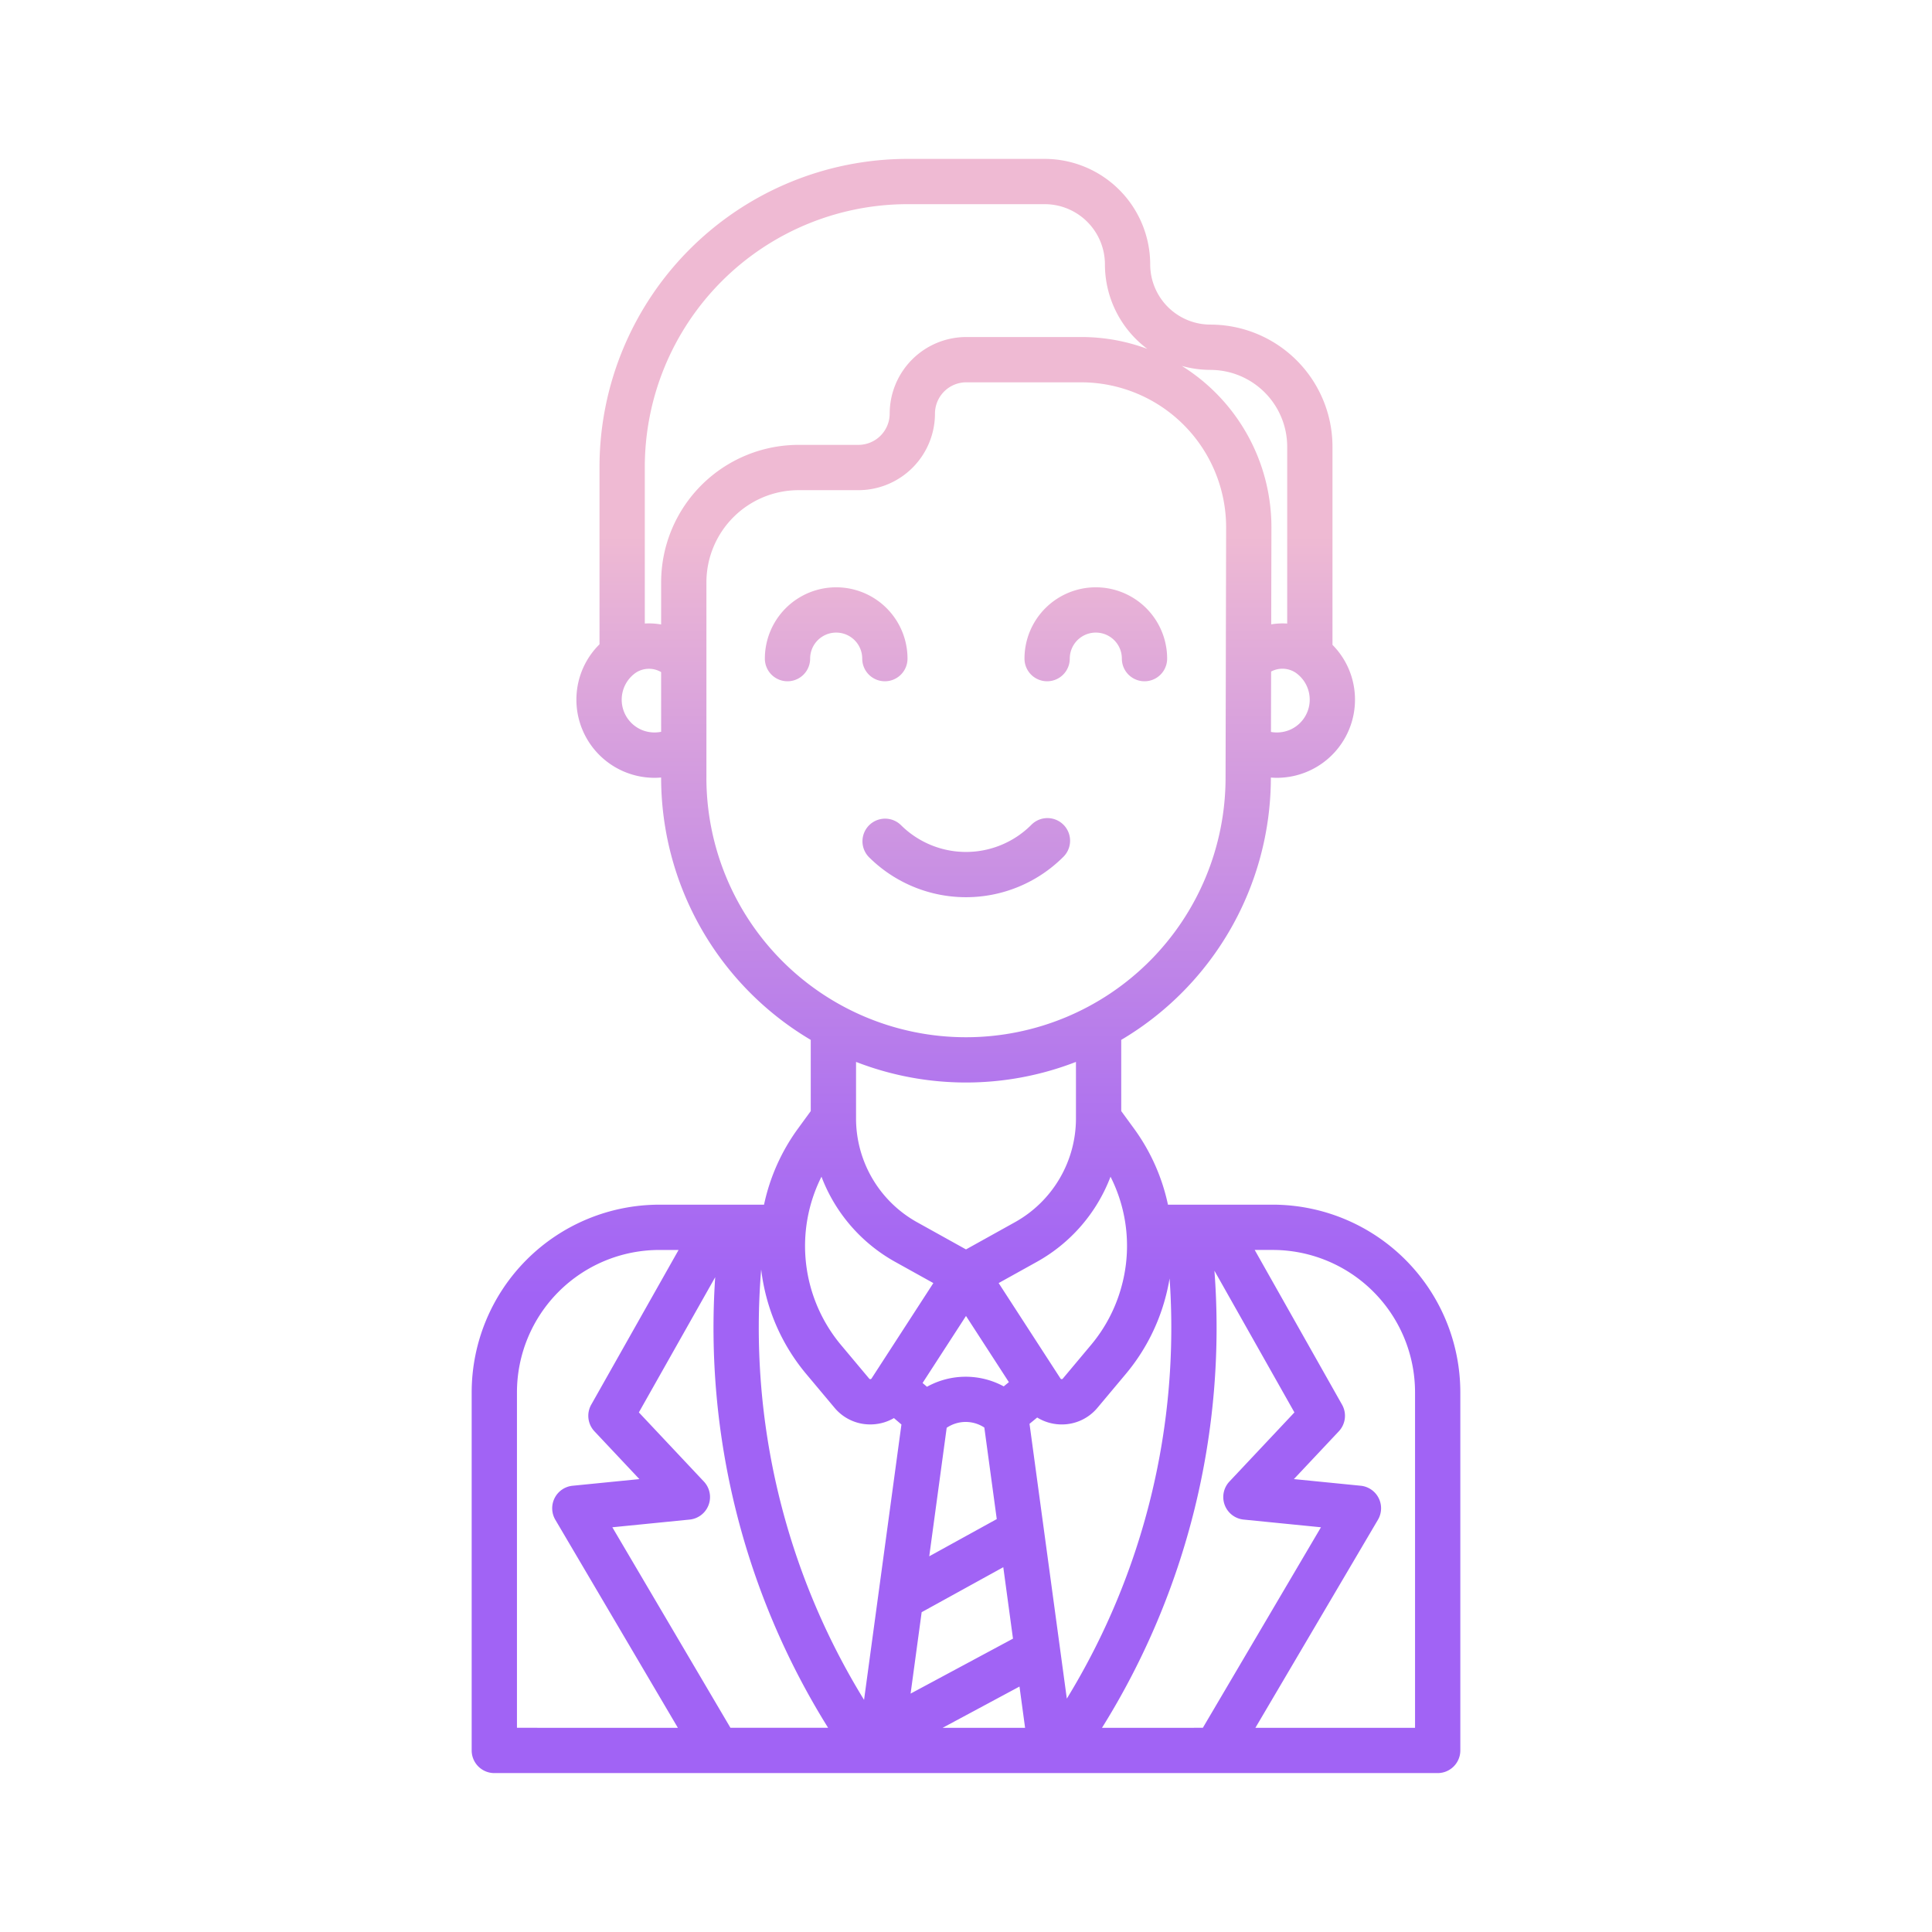 <svg id="Layer_1" height="512" viewBox="0 0 512 512" width="512" xmlns="http://www.w3.org/2000/svg" xmlns:xlink="http://www.w3.org/1999/xlink" data-name="Layer 1"><linearGradient id="linear-gradient" gradientUnits="userSpaceOnUse" x1="256" x2="256" y1="457" y2="105.95"><stop offset=".322" stop-color="#a163f5"/><stop offset=".466" stop-color="#b074ee"/><stop offset=".752" stop-color="#d8a1dd"/><stop offset=".898" stop-color="#efbad3"/></linearGradient><linearGradient id="linear-gradient-2" x1="290.406" x2="290.406" xlink:href="#linear-gradient" y1="456.999" y2="105.949"/><linearGradient id="linear-gradient-3" x1="221.594" x2="221.594" xlink:href="#linear-gradient" y1="456.999" y2="105.949"/><linearGradient id="linear-gradient-4" xlink:href="#linear-gradient" y1="457" y2="105.951"/><path d="m337.3 319.25h-27.78a52.817 52.817 0 0 0 -9.029-20.209l-3.351-4.594v-18.869a80.805 80.805 0 0 0 39.652-69.478v-.038c.522.04 1.044.066 1.567.066a20.711 20.711 0 0 0 20.523-23.628 20.565 20.565 0 0 0 -5.761-11.609v-52.52a32.386 32.386 0 0 0 -32.349-32.349 15.975 15.975 0 0 1 -15.957-15.956 27.988 27.988 0 0 0 -27.956-27.957h-36.383a81.69 81.69 0 0 0 -81.6 81.6v47.038a20.558 20.558 0 0 0 -5.918 11.757 20.711 20.711 0 0 0 20.522 23.624c.577 0 1.152-.033 1.725-.082v.04a80.82 80.82 0 0 0 39.652 69.495v18.869l-3.35 4.594a52.819 52.819 0 0 0 -9.03 20.209h-27.777a49.76 49.76 0 0 0 -49.7 49.7v94.932a6 6 0 0 0 6 6h250a6 6 0 0 0 6-6v-94.932a49.76 49.76 0 0 0 -49.7-49.703zm-40.21 22.136a40.608 40.608 0 0 1 -7.98 15.063l-7.457 8.9a.336.336 0 0 1 -.319.137.349.349 0 0 1 -.3-.176l-16.381-25.284 10.13-5.628a43.483 43.483 0 0 0 19.517-22.559 40.59 40.59 0 0 1 2.79 29.547zm-51.432 26.122-1.167-1 11.509-17.765 11.364 17.541-1.364 1.122a21.144 21.144 0 0 0 -20.342.102zm18.493 35.066-17.892 9.861 4.623-34.059a8.984 8.984 0 0 1 9.976-.065zm-21.105-78.664a31.485 31.485 0 0 1 -16.186-27.51v-14.984a80.5 80.5 0 0 0 58.28 0v14.984a31.485 31.485 0 0 1 -16.186 27.507l-12.954 7.2zm103.961-139.683a8.7 8.7 0 0 1 -5.316 9.243 8.815 8.815 0 0 1 -4.872.5l.037-16a6.356 6.356 0 0 1 6.483.288 8.676 8.676 0 0 1 3.668 5.969zm-26.235-86.2a20.371 20.371 0 0 1 20.349 20.349v46.873a18.461 18.461 0 0 0 -4.238.212l.058-25.72v-.013a50.405 50.405 0 0 0 -23.751-42.759 27.868 27.868 0 0 0 7.582 1.053zm-145.564 95.906a8.8 8.8 0 0 1 -5.056-.463 8.7 8.7 0 0 1 -1.648-15.2 6.373 6.373 0 0 1 6.7-.162zm0-39.628v11.187a18.426 18.426 0 0 0 -4.329-.252v-41.534a69.676 69.676 0 0 1 69.6-69.6h36.383a15.975 15.975 0 0 1 15.956 15.957 27.933 27.933 0 0 0 11.244 22.4 50.137 50.137 0 0 0 -17.523-3.147h-30.471a20.314 20.314 0 0 0 -20.29 20.29 8.3 8.3 0 0 1 -8.29 8.29h-15.873a36.448 36.448 0 0 0 -36.407 36.409zm12 51.778v-51.778a24.436 24.436 0 0 1 24.407-24.405h15.873a20.313 20.313 0 0 0 20.29-20.29 8.3 8.3 0 0 1 8.29-8.29h30.468a38.449 38.449 0 0 1 38.4 38.394l-.149 66.372a68.792 68.792 0 1 1 -137.584 0zm30.492 105.756a43.483 43.483 0 0 0 19.518 22.561l10.13 5.628-16.382 25.286a.348.348 0 0 1 -.3.174.34.34 0 0 1 -.319-.136l-7.457-8.9a40.9 40.9 0 0 1 -5.194-44.61zm-80.7 146.046v-88.932a37.745 37.745 0 0 1 37.7-37.7h5.13l-23.148 41a6 6 0 0 0 .854 7.061l11.907 12.664-17.7 1.761a6 6 0 0 0 -4.575 9.016l32.477 55.137zm56.577 0-31.3-53.141 20.481-2.039a6 6 0 0 0 3.776-10.081l-17.228-18.324 20.23-35.832a200.174 200.174 0 0 0 29.92 119.414zm35.408-7.4a188.217 188.217 0 0 1 -27.266-114.06 53.748 53.748 0 0 0 1.648 8.247 52.565 52.565 0 0 0 10.323 19.485l7.457 8.9a12.264 12.264 0 0 0 9.469 4.432q.391 0 .785-.024a12.363 12.363 0 0 0 5.5-1.659l1.988 1.7zm15.264-23.236 21.633-11.924 2.57 18.933-27.132 14.565zm5.56 30.639 20.366-10.935 1.484 10.935zm23.025-80.56 2.032-1.672a12.34 12.34 0 0 0 5.733 1.813q.393.024.785.024a12.262 12.262 0 0 0 9.469-4.433l7.457-8.9a52.565 52.565 0 0 0 10.323-19.485 54.089 54.089 0 0 0 1.32-5.873 188.2 188.2 0 0 1 -27.234 111.353zm19.207 80.56a200.185 200.185 0 0 0 29.794-121.137l21.2 37.554-17.225 18.319a6 6 0 0 0 3.777 10.081l20.48 2.039-31.3 53.141zm82.959 0h-42.307l32.477-55.137a6 6 0 0 0 -4.575-9.016l-17.7-1.761 11.908-12.664a6 6 0 0 0 .853-7.061l-23.147-41h4.791a37.745 37.745 0 0 1 37.7 37.7z" fill="url(#linear-gradient)"/><path d="m277.5 180.544a6 6 0 0 0 6-6 6.9 6.9 0 0 1 13.805 0 6 6 0 1 0 12 0 18.9 18.9 0 0 0 -37.805 0 6 6 0 0 0 6 6z" fill="url(#linear-gradient-2)"/><path d="m234.5 180.544a6 6 0 0 0 6-6 18.9 18.9 0 0 0 -37.805 0 6 6 0 0 0 12 0 6.9 6.9 0 0 1 13.805 0 6 6 0 0 0 6 6z" fill="url(#linear-gradient-3)"/><path d="m281.752 227.12a6 6 0 1 0 -8.484-8.484 24.453 24.453 0 0 1 -34.536 0 6 6 0 0 0 -8.484 8.484 36.457 36.457 0 0 0 51.5 0z" fill="url(#linear-gradient-4)"/></svg>